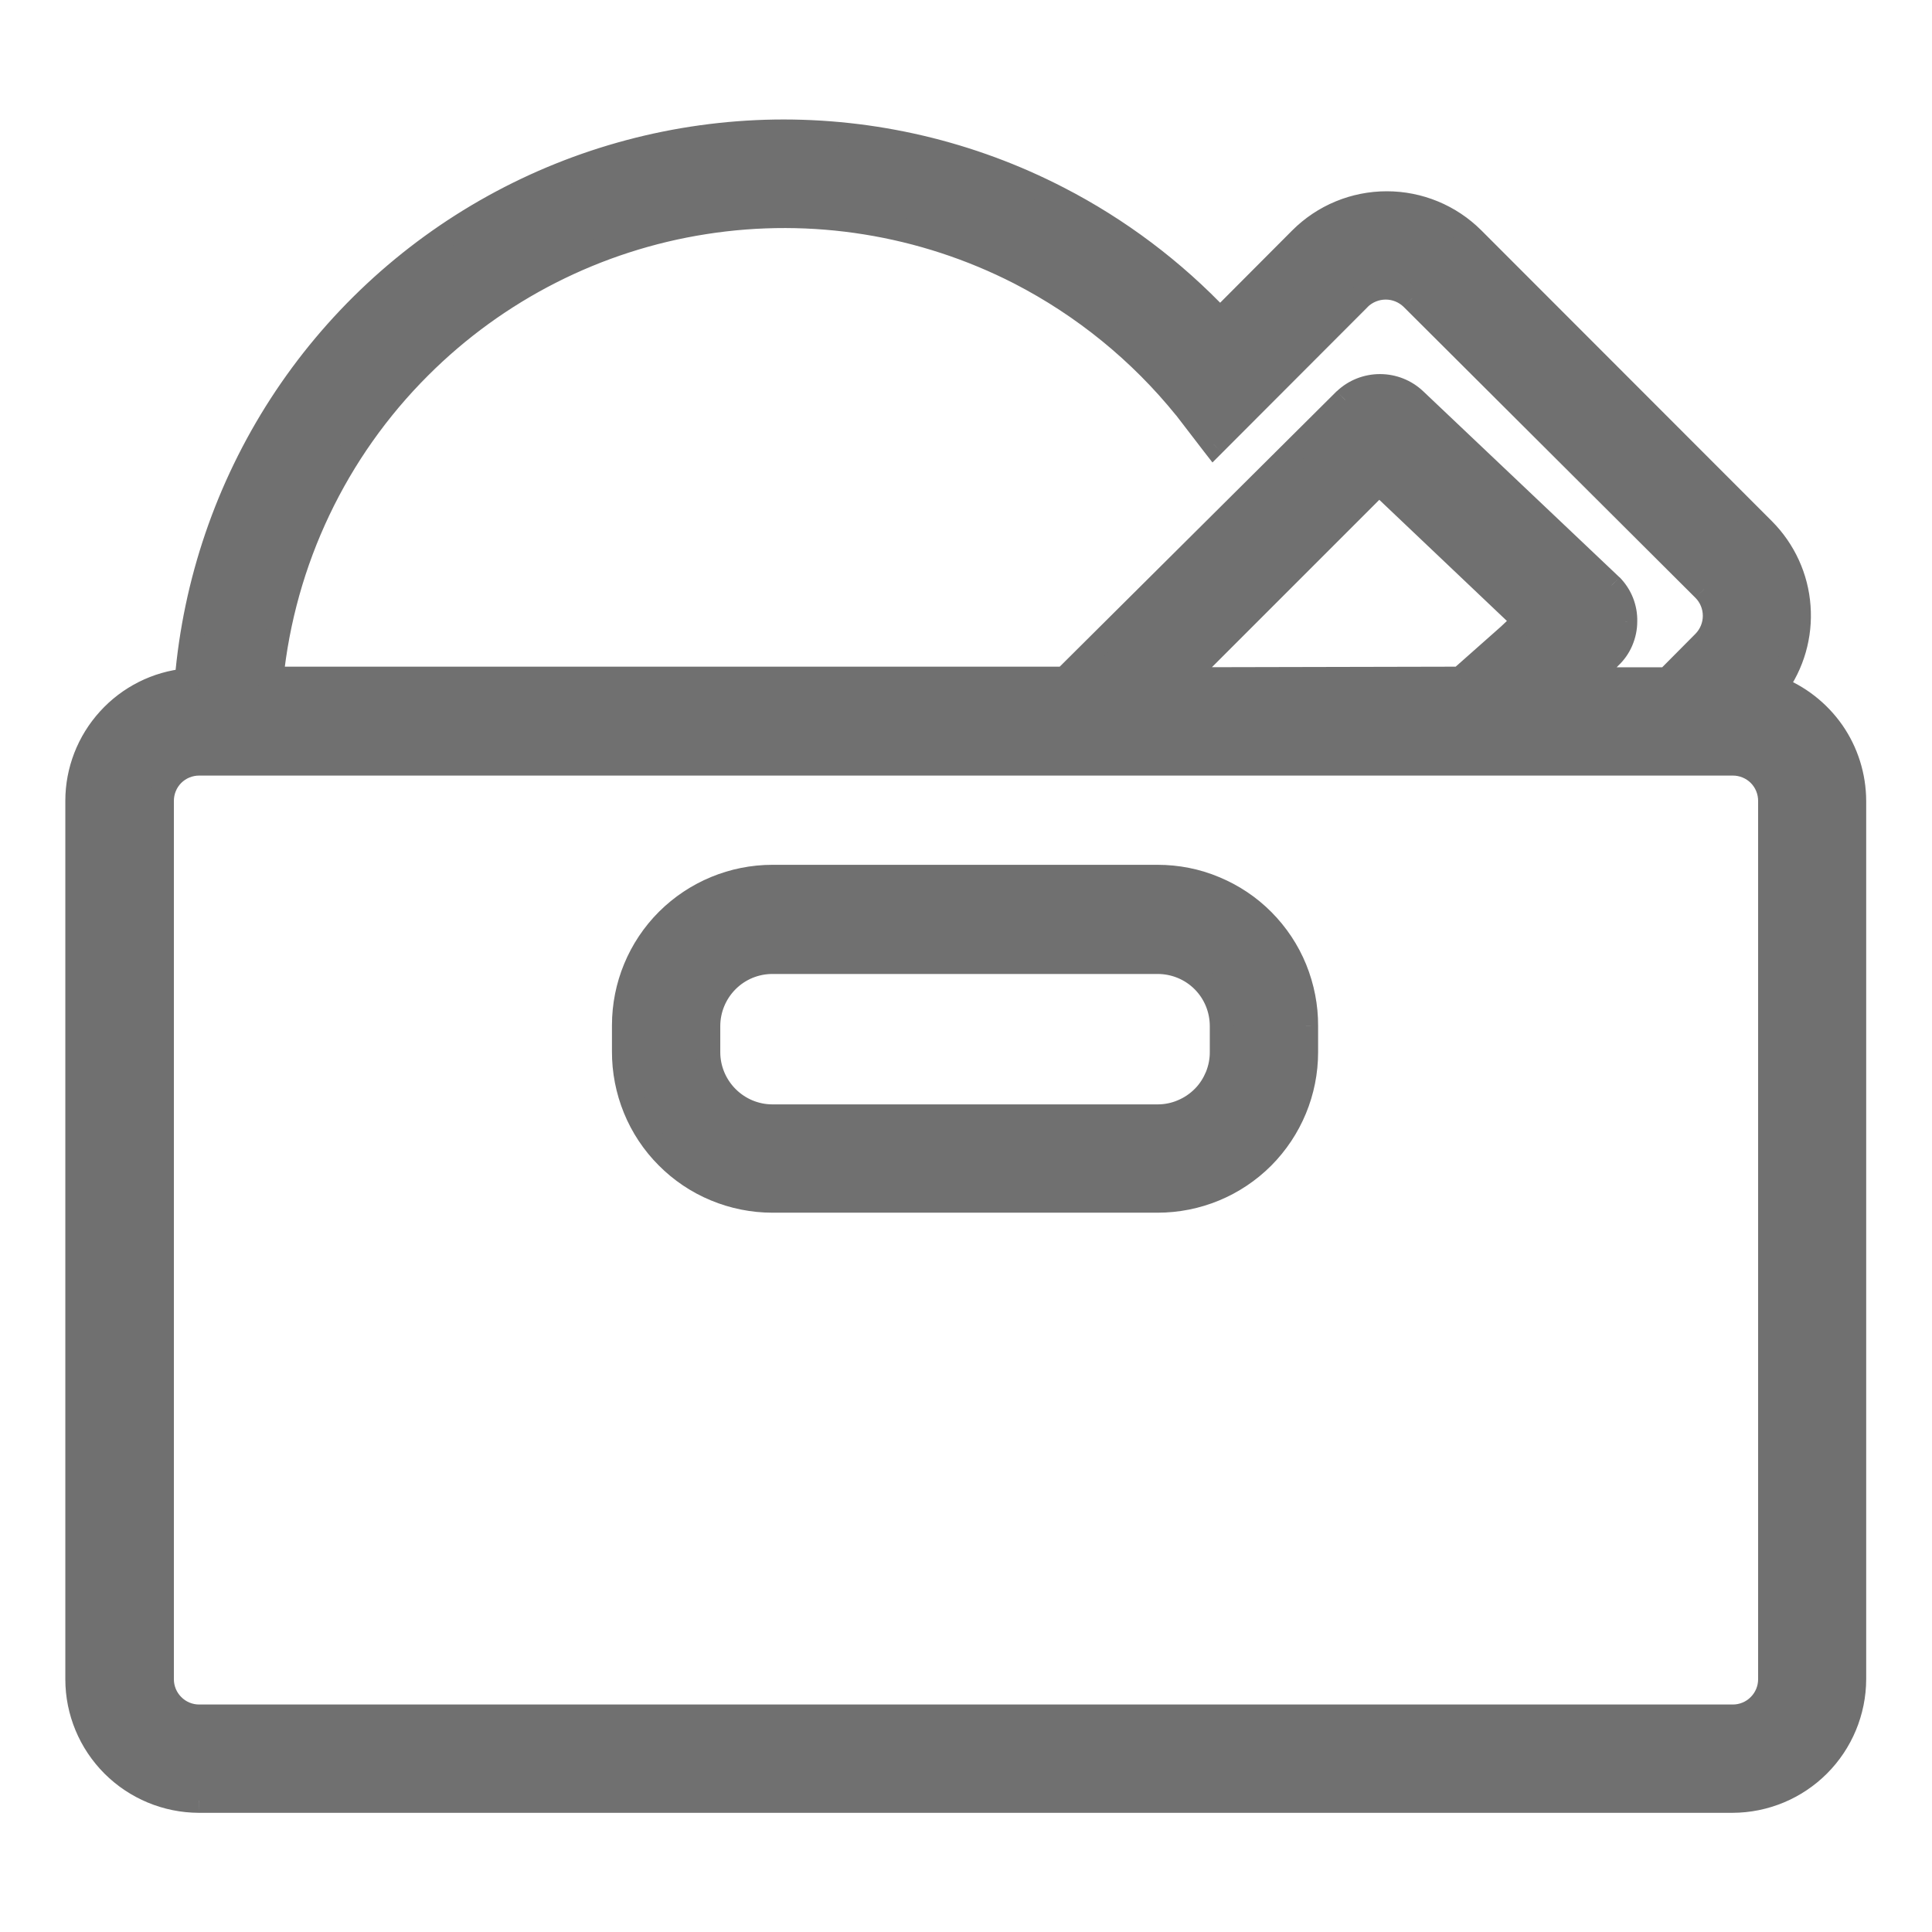 <svg width="16" height="16" viewBox="0 0 16 16" fill="none" xmlns="http://www.w3.org/2000/svg">
<g id="&#230;&#139;&#155;&#233;&#162;&#134;&#230;&#159;&#156;&#228;&#189;&#141;&#231;&#189;&#174;" clip-path="url(#clip0_699_3101)">
<g id="Union">
<path fill-rule="evenodd" clip-rule="evenodd" d="M14.894 5.023C14.912 5.262 14.844 5.5 14.702 5.693C14.893 5.765 15.058 5.893 15.175 6.061C15.291 6.229 15.354 6.428 15.355 6.632V13.907C15.354 14.173 15.248 14.429 15.059 14.617C14.871 14.806 14.615 14.912 14.349 14.913H1.647C1.38 14.912 1.124 14.806 0.936 14.617C0.747 14.429 0.641 14.173 0.641 13.907V6.632C0.641 6.383 0.734 6.143 0.902 5.959C1.069 5.775 1.299 5.66 1.547 5.635C1.615 4.823 1.883 4.039 2.326 3.355C2.769 2.67 3.374 2.105 4.088 1.71C4.801 1.315 5.601 1.102 6.417 1.09C7.232 1.078 8.038 1.268 8.763 1.641C9.264 1.9 9.717 2.241 10.104 2.65L10.773 1.978C10.962 1.79 11.218 1.684 11.485 1.684C11.752 1.684 12.008 1.79 12.197 1.978L14.604 4.388C14.774 4.558 14.877 4.783 14.894 5.023ZM5.833 1.84C4.94 1.98 4.115 2.399 3.475 3.038C2.78 3.731 2.345 4.644 2.246 5.621H8.817L11.14 3.312C11.218 3.239 11.321 3.198 11.428 3.198C11.535 3.198 11.638 3.239 11.716 3.312L13.342 4.852C13.381 4.891 13.411 4.937 13.431 4.988C13.451 5.039 13.46 5.093 13.459 5.147C13.459 5.203 13.447 5.257 13.425 5.308C13.403 5.359 13.371 5.405 13.331 5.443L13.138 5.626H13.807L14.112 5.319C14.17 5.261 14.202 5.182 14.202 5.1C14.202 5.018 14.17 4.939 14.112 4.88L11.695 2.471C11.637 2.413 11.558 2.381 11.476 2.381C11.394 2.381 11.315 2.413 11.256 2.471L10.05 3.679L9.818 3.377C9.443 2.914 8.975 2.533 8.445 2.259C7.641 1.847 6.726 1.7 5.833 1.84ZM11.421 4L9.795 5.626L12.093 5.621L12.495 5.266L12.625 5.143L11.421 4ZM14.569 6.414C14.511 6.356 14.433 6.323 14.351 6.323H14.349H1.649C1.567 6.323 1.488 6.356 1.43 6.414C1.373 6.472 1.34 6.55 1.34 6.632V13.907C1.34 13.989 1.373 14.067 1.43 14.125C1.488 14.183 1.567 14.216 1.649 14.216H14.351C14.433 14.216 14.511 14.183 14.569 14.125C14.627 14.067 14.66 13.989 14.66 13.907V6.632C14.66 6.55 14.627 6.472 14.569 6.414ZM6.397 7.262H9.587C9.749 7.262 9.909 7.294 10.059 7.356C10.209 7.418 10.344 7.509 10.459 7.624C10.573 7.739 10.663 7.875 10.725 8.025C10.786 8.175 10.817 8.336 10.816 8.498V8.714C10.816 9.04 10.687 9.352 10.456 9.583C10.226 9.813 9.913 9.943 9.587 9.943H6.397C6.235 9.943 6.075 9.911 5.925 9.849C5.776 9.786 5.64 9.695 5.526 9.58C5.411 9.466 5.321 9.329 5.26 9.179C5.198 9.029 5.167 8.869 5.168 8.707V8.491C5.168 8.165 5.297 7.852 5.528 7.622C5.758 7.391 6.071 7.262 6.397 7.262ZM10.081 8.913C10.107 8.847 10.12 8.777 10.119 8.707V8.498C10.119 8.357 10.063 8.221 9.963 8.122C9.864 8.022 9.728 7.966 9.587 7.966H6.397C6.256 7.966 6.121 8.022 6.021 8.122C5.921 8.221 5.865 8.357 5.865 8.498V8.714C5.865 8.855 5.921 8.99 6.021 9.09C6.121 9.19 6.256 9.246 6.397 9.246H9.587C9.658 9.246 9.727 9.232 9.792 9.205C9.857 9.178 9.916 9.138 9.966 9.088C10.015 9.037 10.054 8.978 10.081 8.913Z" fill="#707070"/>
<path d="M14.702 5.693L14.621 5.634L14.543 5.741L14.667 5.787L14.702 5.693ZM14.894 5.023L14.994 5.015V5.015L14.894 5.023ZM15.175 6.061L15.257 6.004L15.175 6.061ZM15.355 6.632H15.455L15.455 6.632L15.355 6.632ZM15.355 13.907L15.455 13.907V13.907H15.355ZM14.349 14.913V15.013L14.349 15.013L14.349 14.913ZM1.647 14.913L1.646 15.013H1.647V14.913ZM0.936 14.617L0.865 14.688L0.865 14.688L0.936 14.617ZM0.641 13.907H0.541L0.541 13.907L0.641 13.907ZM0.641 6.632L0.541 6.632V6.632H0.641ZM0.902 5.959L0.828 5.892L0.902 5.959ZM1.547 5.635L1.556 5.735L1.639 5.727L1.646 5.644L1.547 5.635ZM4.088 1.71L4.039 1.623L4.088 1.71ZM6.417 1.09L6.415 0.99L6.417 1.09ZM8.763 1.641L8.809 1.553L8.809 1.553L8.763 1.641ZM10.104 2.65L10.031 2.719L10.102 2.793L10.175 2.72L10.104 2.65ZM10.773 1.978L10.702 1.908L10.702 1.908L10.773 1.978ZM12.197 1.978L12.268 1.908L12.268 1.908L12.197 1.978ZM14.604 4.388L14.675 4.317L14.675 4.317L14.604 4.388ZM3.475 3.038L3.546 3.109L3.546 3.109L3.475 3.038ZM5.833 1.84L5.849 1.939L5.833 1.84ZM2.246 5.621L2.147 5.611L2.135 5.721H2.246V5.621ZM8.817 5.621V5.721H8.858L8.887 5.692L8.817 5.621ZM11.14 3.312L11.072 3.239L11.069 3.241L11.14 3.312ZM11.716 3.312L11.785 3.239L11.785 3.239L11.716 3.312ZM13.342 4.852L13.414 4.782L13.411 4.78L13.342 4.852ZM13.431 4.988L13.524 4.951L13.431 4.988ZM13.459 5.147L13.359 5.144L13.359 5.147L13.459 5.147ZM13.331 5.443L13.262 5.37L13.262 5.37L13.331 5.443ZM13.138 5.626L13.069 5.554L12.888 5.726H13.138V5.626ZM13.807 5.626V5.726H13.849L13.878 5.697L13.807 5.626ZM14.112 5.319L14.041 5.249L14.041 5.249L14.112 5.319ZM14.112 4.88L14.182 4.81L14.182 4.809L14.112 4.88ZM11.695 2.471L11.766 2.4L11.765 2.4L11.695 2.471ZM11.256 2.471L11.186 2.4L11.185 2.4L11.256 2.471ZM10.05 3.679L9.971 3.74L10.041 3.83L10.121 3.75L10.05 3.679ZM9.818 3.377L9.897 3.316L9.896 3.314L9.818 3.377ZM8.445 2.259L8.491 2.171L8.491 2.171L8.445 2.259ZM9.795 5.626L9.724 5.555L9.553 5.727L9.795 5.726L9.795 5.626ZM11.421 4L11.49 3.927L11.419 3.86L11.35 3.929L11.421 4ZM12.093 5.621L12.093 5.721L12.13 5.721L12.159 5.696L12.093 5.621ZM12.495 5.266L12.561 5.341L12.563 5.339L12.495 5.266ZM12.625 5.143L12.693 5.215L12.77 5.143L12.694 5.07L12.625 5.143ZM14.569 6.414L14.64 6.343V6.343L14.569 6.414ZM1.43 6.414L1.501 6.484L1.43 6.414ZM1.43 14.125L1.501 14.054L1.501 14.054L1.43 14.125ZM9.587 7.262V7.362H9.587L9.587 7.262ZM10.059 7.356L10.097 7.264V7.264L10.059 7.356ZM10.459 7.624L10.53 7.554V7.554L10.459 7.624ZM10.725 8.025L10.817 7.987V7.987L10.725 8.025ZM10.816 8.498L10.716 8.497V8.498H10.816ZM10.456 9.583L10.527 9.654V9.654L10.456 9.583ZM6.397 9.943V9.843H6.397L6.397 9.943ZM5.925 9.849L5.963 9.756H5.963L5.925 9.849ZM5.526 9.58L5.455 9.651V9.651L5.526 9.58ZM5.26 9.179L5.167 9.217L5.26 9.179ZM5.168 8.707L5.268 8.707V8.707H5.168ZM5.528 7.622L5.599 7.692L5.528 7.622ZM10.119 8.707H10.019L10.019 8.708L10.119 8.707ZM9.963 8.122L9.893 8.192L9.963 8.122ZM6.021 9.09L6.092 9.019L6.021 9.09ZM9.587 9.246L9.587 9.146H9.587V9.246ZM9.966 9.088L9.895 9.017V9.017L9.966 9.088ZM14.782 5.753C14.939 5.54 15.014 5.278 14.994 5.015L14.795 5.03C14.811 5.246 14.749 5.46 14.621 5.634L14.782 5.753ZM15.257 6.004C15.128 5.82 14.947 5.679 14.737 5.6L14.667 5.787C14.839 5.852 14.987 5.967 15.092 6.118L15.257 6.004ZM15.455 6.632C15.454 6.407 15.385 6.188 15.257 6.004L15.092 6.118C15.197 6.269 15.254 6.448 15.255 6.632L15.455 6.632ZM15.455 13.907V6.632H15.255V13.907H15.455ZM15.13 14.688C15.337 14.481 15.454 14.2 15.455 13.907L15.255 13.906C15.254 14.146 15.158 14.377 14.989 14.547L15.13 14.688ZM14.349 15.013C14.642 15.012 14.923 14.895 15.13 14.688L14.989 14.547C14.819 14.716 14.588 14.812 14.348 14.813L14.349 15.013ZM1.647 15.013H14.349V14.813H1.647V15.013ZM0.865 14.688C1.072 14.895 1.353 15.012 1.646 15.013L1.647 14.813C1.407 14.812 1.177 14.716 1.007 14.547L0.865 14.688ZM0.541 13.907C0.541 14.2 0.658 14.481 0.865 14.688L1.007 14.547C0.837 14.377 0.741 14.146 0.741 13.906L0.541 13.907ZM0.541 6.632V13.907H0.741V6.632H0.541ZM0.828 5.892C0.644 6.094 0.541 6.358 0.541 6.632L0.741 6.632C0.741 6.408 0.825 6.192 0.976 6.026L0.828 5.892ZM1.537 5.536C1.265 5.562 1.012 5.689 0.828 5.892L0.976 6.026C1.126 5.861 1.333 5.757 1.556 5.735L1.537 5.536ZM2.242 3.3C1.79 3.999 1.517 4.798 1.447 5.627L1.646 5.644C1.713 4.847 1.975 4.08 2.41 3.409L2.242 3.3ZM4.039 1.623C3.311 2.026 2.694 2.602 2.242 3.3L2.41 3.409C2.844 2.738 3.437 2.185 4.136 1.798L4.039 1.623ZM6.415 0.99C5.583 1.003 4.767 1.22 4.039 1.623L4.136 1.798C4.835 1.411 5.619 1.202 6.418 1.19L6.415 0.99ZM8.809 1.553C8.069 1.171 7.247 0.978 6.415 0.99L6.418 1.19C7.217 1.179 8.007 1.364 8.717 1.73L8.809 1.553ZM10.176 2.581C9.782 2.164 9.32 1.816 8.809 1.553L8.717 1.73C9.208 1.983 9.652 2.317 10.031 2.719L10.176 2.581ZM10.702 1.908L10.033 2.579L10.175 2.72L10.844 2.049L10.702 1.908ZM11.485 1.584C11.191 1.584 10.91 1.7 10.702 1.908L10.844 2.049C11.014 1.879 11.245 1.784 11.485 1.784V1.584ZM12.268 1.908C12.06 1.7 11.778 1.584 11.485 1.584V1.784C11.726 1.784 11.956 1.879 12.127 2.049L12.268 1.908ZM14.675 4.317L12.268 1.908L12.126 2.049L14.533 4.458L14.675 4.317ZM14.994 5.015C14.975 4.752 14.861 4.504 14.675 4.317L14.533 4.458C14.686 4.612 14.779 4.814 14.795 5.03L14.994 5.015ZM3.546 3.109C4.17 2.485 4.977 2.075 5.849 1.939L5.818 1.741C4.904 1.884 4.059 2.313 3.404 2.967L3.546 3.109ZM2.346 5.632C2.443 4.677 2.867 3.786 3.546 3.109L3.405 2.967C2.693 3.677 2.248 4.611 2.147 5.611L2.346 5.632ZM8.817 5.521H2.246V5.721H8.817V5.521ZM11.069 3.241L8.746 5.551L8.887 5.692L11.21 3.383L11.069 3.241ZM11.428 3.098C11.296 3.098 11.168 3.148 11.072 3.239L11.209 3.385C11.268 3.329 11.347 3.298 11.428 3.298V3.098ZM11.785 3.239C11.688 3.148 11.561 3.098 11.428 3.098V3.298C11.51 3.298 11.588 3.329 11.648 3.385L11.785 3.239ZM13.411 4.78L11.785 3.239L11.647 3.385L13.274 4.925L13.411 4.78ZM13.524 4.951C13.499 4.888 13.461 4.83 13.414 4.782L13.271 4.923C13.3 4.952 13.323 4.987 13.338 5.025L13.524 4.951ZM13.559 5.15C13.561 5.082 13.549 5.015 13.524 4.951L13.338 5.025C13.353 5.063 13.36 5.103 13.359 5.144L13.559 5.15ZM13.517 5.348C13.544 5.285 13.559 5.217 13.559 5.148L13.359 5.147C13.359 5.189 13.35 5.23 13.334 5.268L13.517 5.348ZM13.399 5.515C13.45 5.468 13.49 5.411 13.517 5.348L13.334 5.268C13.317 5.307 13.293 5.341 13.262 5.37L13.399 5.515ZM13.207 5.699L13.4 5.515L13.262 5.37L13.069 5.554L13.207 5.699ZM13.807 5.526H13.138V5.726H13.807V5.526ZM14.041 5.249L13.736 5.556L13.878 5.697L14.183 5.39L14.041 5.249ZM14.102 5.1C14.102 5.156 14.08 5.209 14.041 5.249L14.182 5.39C14.259 5.313 14.302 5.209 14.302 5.1H14.102ZM14.041 4.951C14.08 4.99 14.102 5.044 14.102 5.1H14.302C14.302 4.991 14.259 4.887 14.182 4.81L14.041 4.951ZM11.625 2.542L14.041 4.951L14.182 4.809L11.766 2.4L11.625 2.542ZM11.476 2.481C11.532 2.481 11.585 2.503 11.625 2.542L11.765 2.4C11.688 2.324 11.584 2.281 11.476 2.281V2.481ZM11.326 2.542C11.366 2.503 11.42 2.481 11.476 2.481V2.281C11.367 2.281 11.264 2.324 11.186 2.4L11.326 2.542ZM10.121 3.75L11.327 2.542L11.185 2.4L9.98 3.608L10.121 3.75ZM9.739 3.438L9.971 3.74L10.13 3.618L9.897 3.316L9.739 3.438ZM8.399 2.348C8.917 2.615 9.374 2.987 9.74 3.44L9.896 3.314C9.512 2.84 9.033 2.45 8.491 2.171L8.399 2.348ZM5.849 1.939C6.721 1.802 7.614 1.946 8.399 2.348L8.491 2.171C7.667 1.748 6.732 1.598 5.818 1.741L5.849 1.939ZM9.865 5.697L11.492 4.07L11.35 3.929L9.724 5.555L9.865 5.697ZM12.092 5.521L9.795 5.526L9.795 5.726L12.093 5.721L12.092 5.521ZM12.428 5.191L12.026 5.547L12.159 5.696L12.561 5.341L12.428 5.191ZM12.556 5.07L12.426 5.193L12.563 5.339L12.693 5.215L12.556 5.07ZM11.352 4.072L12.556 5.215L12.694 5.07L11.49 3.927L11.352 4.072ZM14.351 6.423C14.406 6.423 14.46 6.445 14.499 6.484L14.64 6.343C14.563 6.266 14.459 6.223 14.351 6.223V6.423ZM14.349 6.423H14.351V6.223H14.349V6.423ZM1.649 6.423H14.349V6.223H1.649V6.423ZM1.501 6.484C1.54 6.445 1.594 6.423 1.649 6.423V6.223C1.54 6.223 1.436 6.266 1.36 6.343L1.501 6.484ZM1.44 6.632C1.44 6.577 1.462 6.523 1.501 6.484L1.36 6.343C1.283 6.42 1.24 6.524 1.24 6.632H1.44ZM1.44 13.907V6.632H1.24V13.907H1.44ZM1.501 14.054C1.462 14.015 1.44 13.962 1.44 13.907H1.24C1.24 14.015 1.283 14.119 1.36 14.196L1.501 14.054ZM1.649 14.116C1.594 14.116 1.54 14.094 1.501 14.054L1.36 14.196C1.436 14.273 1.54 14.316 1.649 14.316V14.116ZM14.351 14.116H1.649V14.316H14.351V14.116ZM14.499 14.054C14.46 14.094 14.406 14.116 14.351 14.116V14.316C14.459 14.316 14.563 14.273 14.64 14.196L14.499 14.054ZM14.56 13.907C14.56 13.962 14.538 14.015 14.499 14.054L14.64 14.196C14.717 14.119 14.76 14.015 14.76 13.907H14.56ZM14.56 6.632V13.907H14.76V6.632H14.56ZM14.499 6.484C14.538 6.523 14.56 6.577 14.56 6.632H14.76C14.76 6.524 14.717 6.42 14.64 6.343L14.499 6.484ZM9.587 7.162H6.397V7.362H9.587V7.162ZM10.097 7.264C9.936 7.196 9.762 7.162 9.587 7.162L9.587 7.362C9.736 7.362 9.883 7.391 10.021 7.448L10.097 7.264ZM10.53 7.554C10.406 7.429 10.259 7.331 10.097 7.264L10.021 7.448C10.158 7.505 10.283 7.589 10.388 7.695L10.53 7.554ZM10.817 7.987C10.751 7.825 10.653 7.678 10.53 7.554L10.388 7.695C10.493 7.8 10.576 7.925 10.632 8.063L10.817 7.987ZM10.916 8.498C10.917 8.323 10.883 8.15 10.817 7.987L10.632 8.063C10.688 8.201 10.717 8.348 10.716 8.497L10.916 8.498ZM10.916 8.714V8.498H10.716V8.714H10.916ZM10.527 9.654C10.776 9.404 10.916 9.066 10.916 8.714H10.716C10.716 9.013 10.597 9.3 10.385 9.512L10.527 9.654ZM9.587 10.043C9.94 10.043 10.278 9.903 10.527 9.654L10.385 9.512C10.174 9.724 9.887 9.843 9.587 9.843V10.043ZM6.397 10.043H9.587V9.843H6.397V10.043ZM5.887 9.941C6.048 10.008 6.222 10.043 6.397 10.043L6.397 9.843C6.248 9.843 6.101 9.813 5.963 9.756L5.887 9.941ZM5.455 9.651C5.578 9.775 5.725 9.874 5.887 9.941L5.963 9.756C5.826 9.699 5.701 9.615 5.596 9.51L5.455 9.651ZM5.167 9.217C5.233 9.379 5.331 9.527 5.455 9.651L5.596 9.51C5.491 9.404 5.408 9.279 5.352 9.141L5.167 9.217ZM5.068 8.706C5.067 8.881 5.101 9.055 5.167 9.217L5.352 9.141C5.296 9.004 5.267 8.856 5.268 8.707L5.068 8.706ZM5.068 8.491V8.707H5.268V8.491H5.068ZM5.457 7.551C5.208 7.8 5.068 8.138 5.068 8.491H5.268C5.268 8.191 5.387 7.904 5.599 7.692L5.457 7.551ZM6.397 7.162C6.045 7.162 5.707 7.302 5.457 7.551L5.599 7.692C5.81 7.481 6.098 7.362 6.397 7.362V7.162ZM10.019 8.708C10.02 8.765 10.009 8.822 9.988 8.875L10.173 8.95C10.205 8.872 10.22 8.789 10.219 8.706L10.019 8.708ZM10.019 8.498V8.707H10.219V8.498H10.019ZM9.893 8.192C9.974 8.273 10.019 8.383 10.019 8.498H10.219C10.219 8.33 10.152 8.169 10.034 8.051L9.893 8.192ZM9.587 8.066C9.702 8.066 9.812 8.111 9.893 8.192L10.034 8.051C9.915 7.932 9.755 7.866 9.587 7.866V8.066ZM6.397 8.066H9.587V7.866H6.397V8.066ZM6.092 8.192C6.173 8.111 6.282 8.066 6.397 8.066V7.866C6.229 7.866 6.069 7.932 5.95 8.051L6.092 8.192ZM5.965 8.498C5.965 8.383 6.011 8.273 6.092 8.192L5.95 8.051C5.832 8.169 5.765 8.33 5.765 8.498H5.965ZM5.965 8.714V8.498H5.765V8.714H5.965ZM6.092 9.019C6.011 8.938 5.965 8.828 5.965 8.714H5.765C5.765 8.881 5.832 9.042 5.95 9.161L6.092 9.019ZM6.397 9.146C6.282 9.146 6.173 9.1 6.092 9.019L5.95 9.161C6.069 9.279 6.229 9.346 6.397 9.346V9.146ZM9.587 9.146H6.397V9.346H9.587V9.146ZM9.754 9.112C9.701 9.135 9.644 9.146 9.587 9.146L9.587 9.346C9.671 9.346 9.754 9.329 9.831 9.297L9.754 9.112ZM9.895 9.017C9.854 9.058 9.807 9.09 9.754 9.112L9.831 9.297C9.908 9.265 9.978 9.217 10.037 9.158L9.895 9.017ZM9.988 8.875C9.966 8.928 9.935 8.977 9.895 9.017L10.037 9.158C10.096 9.098 10.142 9.028 10.173 8.95L9.988 8.875Z" fill="#707070"/>
</g>
</g>
<defs>
<clipPath id="clip0_699_3101">
<rect width="16" height="16" fill="white"/>
</clipPath>
</defs>
</svg>
